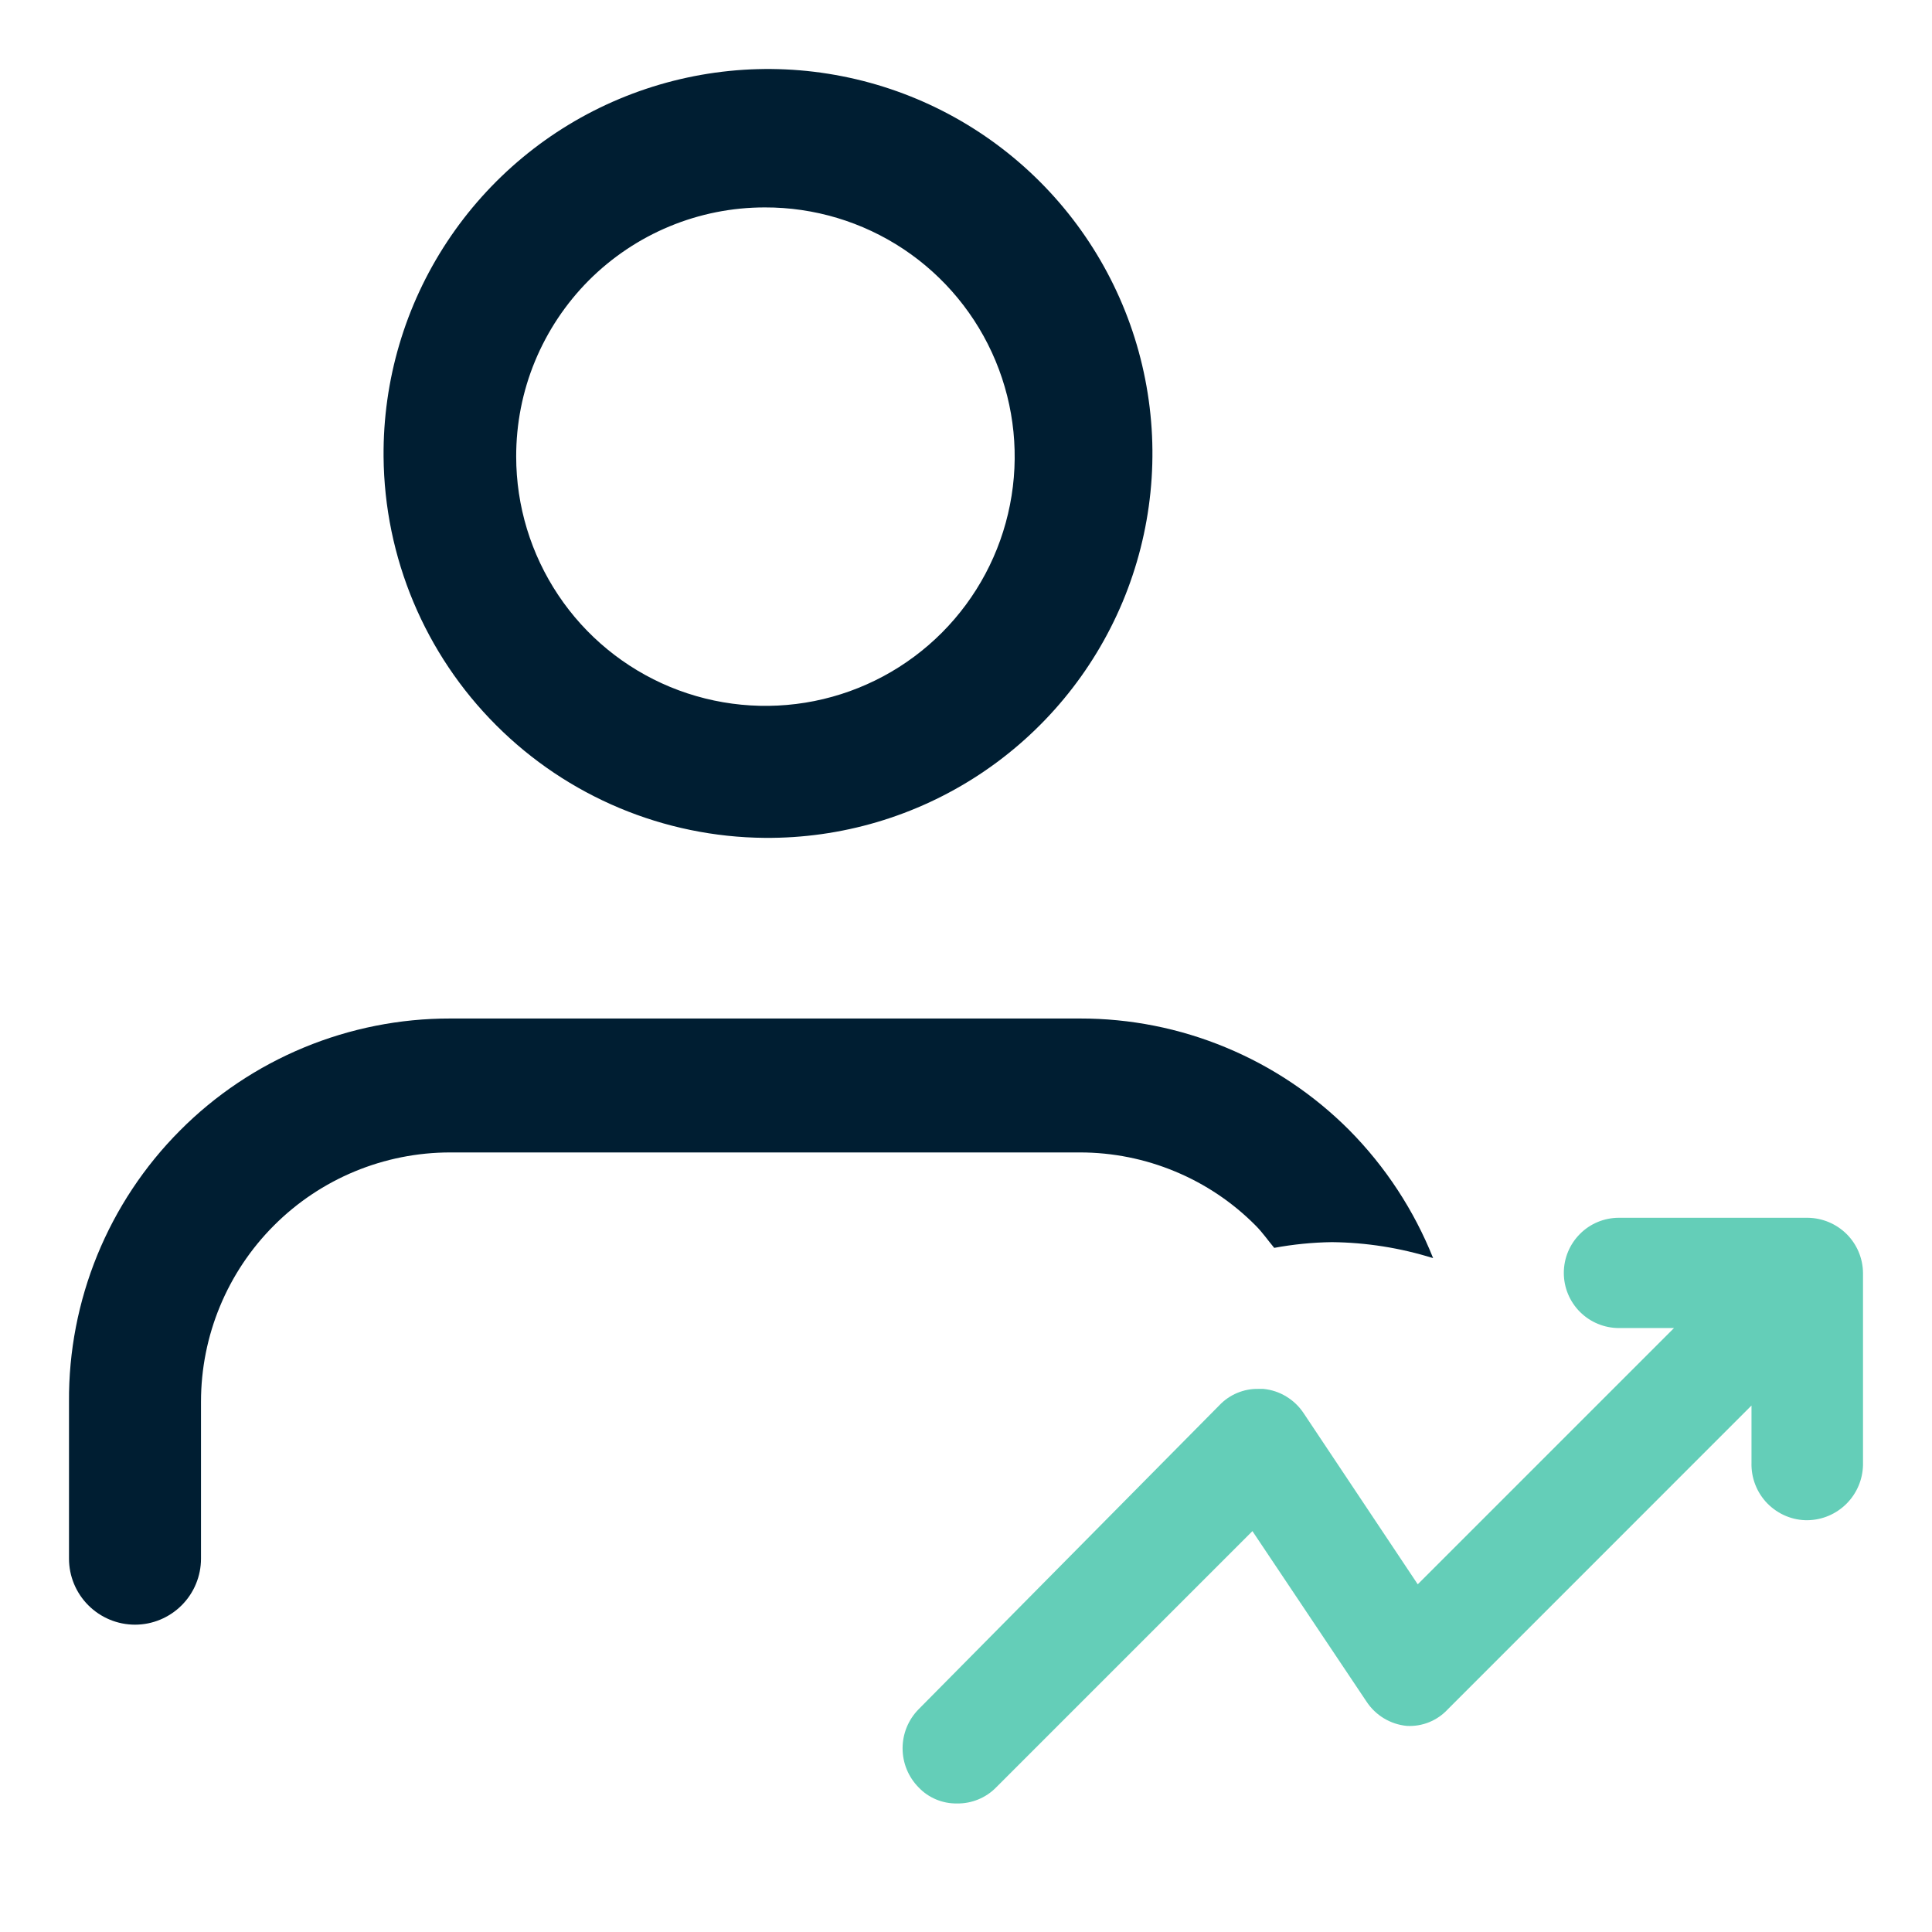 <svg width="28" height="28" viewBox="0 0 28 28" fill="none" xmlns="http://www.w3.org/2000/svg">
<path d="M18.197 17.761C18.299 17.863 18.374 17.974 18.467 18.085C18.742 18.034 19.022 18.006 19.302 18.002C19.8 18.007 20.294 18.085 20.77 18.234C20.493 17.54 20.079 16.908 19.553 16.377C19.041 15.864 18.434 15.457 17.764 15.18C17.095 14.902 16.378 14.76 15.653 14.761H6.525C5.797 14.76 5.076 14.903 4.403 15.182C3.73 15.461 3.119 15.87 2.606 16.387C2.092 16.903 1.686 17.516 1.41 18.19C1.135 18.864 0.995 19.586 1 20.314V22.589C1 22.843 1.101 23.086 1.28 23.265C1.46 23.445 1.703 23.546 1.957 23.546C2.21 23.546 2.453 23.445 2.633 23.265C2.812 23.086 2.913 22.843 2.913 22.589V20.314C2.913 19.356 3.294 18.437 3.971 17.76C4.648 17.082 5.567 16.702 6.525 16.702H15.653C16.126 16.702 16.594 16.796 17.031 16.978C17.467 17.159 17.864 17.425 18.197 17.761Z" fill="#001E32"/>
<path d="M11.084 12.143C12.19 12.152 13.274 11.832 14.197 11.223C15.12 10.614 15.841 9.745 16.269 8.725C16.696 7.705 16.811 6.581 16.597 5.496C16.384 4.411 15.852 3.414 15.07 2.632C14.288 1.85 13.291 1.318 12.206 1.105C11.121 0.891 9.997 1.006 8.977 1.433C7.957 1.86 7.088 2.582 6.479 3.505C5.87 4.428 5.55 5.512 5.559 6.618C5.571 8.079 6.157 9.478 7.191 10.511C8.224 11.545 9.623 12.131 11.084 12.143ZM11.084 3.006C11.799 3.004 12.498 3.214 13.094 3.61C13.689 4.006 14.153 4.569 14.428 5.229C14.703 5.889 14.776 6.615 14.637 7.317C14.499 8.018 14.156 8.662 13.651 9.169C13.146 9.675 12.503 10.02 11.802 10.16C11.101 10.3 10.374 10.229 9.713 9.956C9.053 9.683 8.488 9.22 8.091 8.625C7.694 8.031 7.481 7.332 7.481 6.618C7.48 6.144 7.572 5.674 7.753 5.236C7.934 4.798 8.199 4.4 8.533 4.064C8.868 3.729 9.266 3.462 9.703 3.281C10.141 3.099 10.61 3.006 11.084 3.006Z" fill="#001E32"/>
<path d="M26.201 22.032C26.412 22.028 26.612 21.942 26.761 21.793C26.91 21.644 26.995 21.444 27 21.234V18.448C26.998 18.237 26.913 18.035 26.764 17.886C26.614 17.737 26.413 17.652 26.201 17.649H23.462C23.25 17.649 23.047 17.733 22.898 17.883C22.748 18.033 22.664 18.236 22.664 18.448C22.664 18.66 22.748 18.863 22.898 19.013C23.047 19.162 23.25 19.247 23.462 19.247H24.261L20.547 22.961L18.894 20.482C18.829 20.383 18.742 20.3 18.641 20.239C18.54 20.177 18.426 20.14 18.309 20.129H18.234C18.131 20.127 18.028 20.147 17.932 20.187C17.836 20.227 17.749 20.286 17.677 20.361L13.313 24.772C13.164 24.923 13.081 25.126 13.081 25.338C13.081 25.55 13.164 25.753 13.313 25.904C13.385 25.98 13.471 26.039 13.567 26.079C13.663 26.119 13.766 26.139 13.87 26.137C13.975 26.139 14.08 26.119 14.177 26.079C14.275 26.039 14.363 25.98 14.437 25.904L18.151 22.19L19.804 24.66C19.869 24.759 19.955 24.842 20.056 24.903C20.157 24.964 20.271 25.002 20.389 25.013C20.499 25.019 20.61 25.001 20.713 24.959C20.816 24.917 20.908 24.853 20.983 24.772L25.384 20.37V21.197C25.381 21.306 25.399 21.415 25.439 21.517C25.478 21.618 25.538 21.711 25.614 21.789C25.691 21.867 25.782 21.929 25.883 21.971C25.984 22.013 26.092 22.034 26.201 22.032Z" fill="#64CEB8"/>
</svg>
